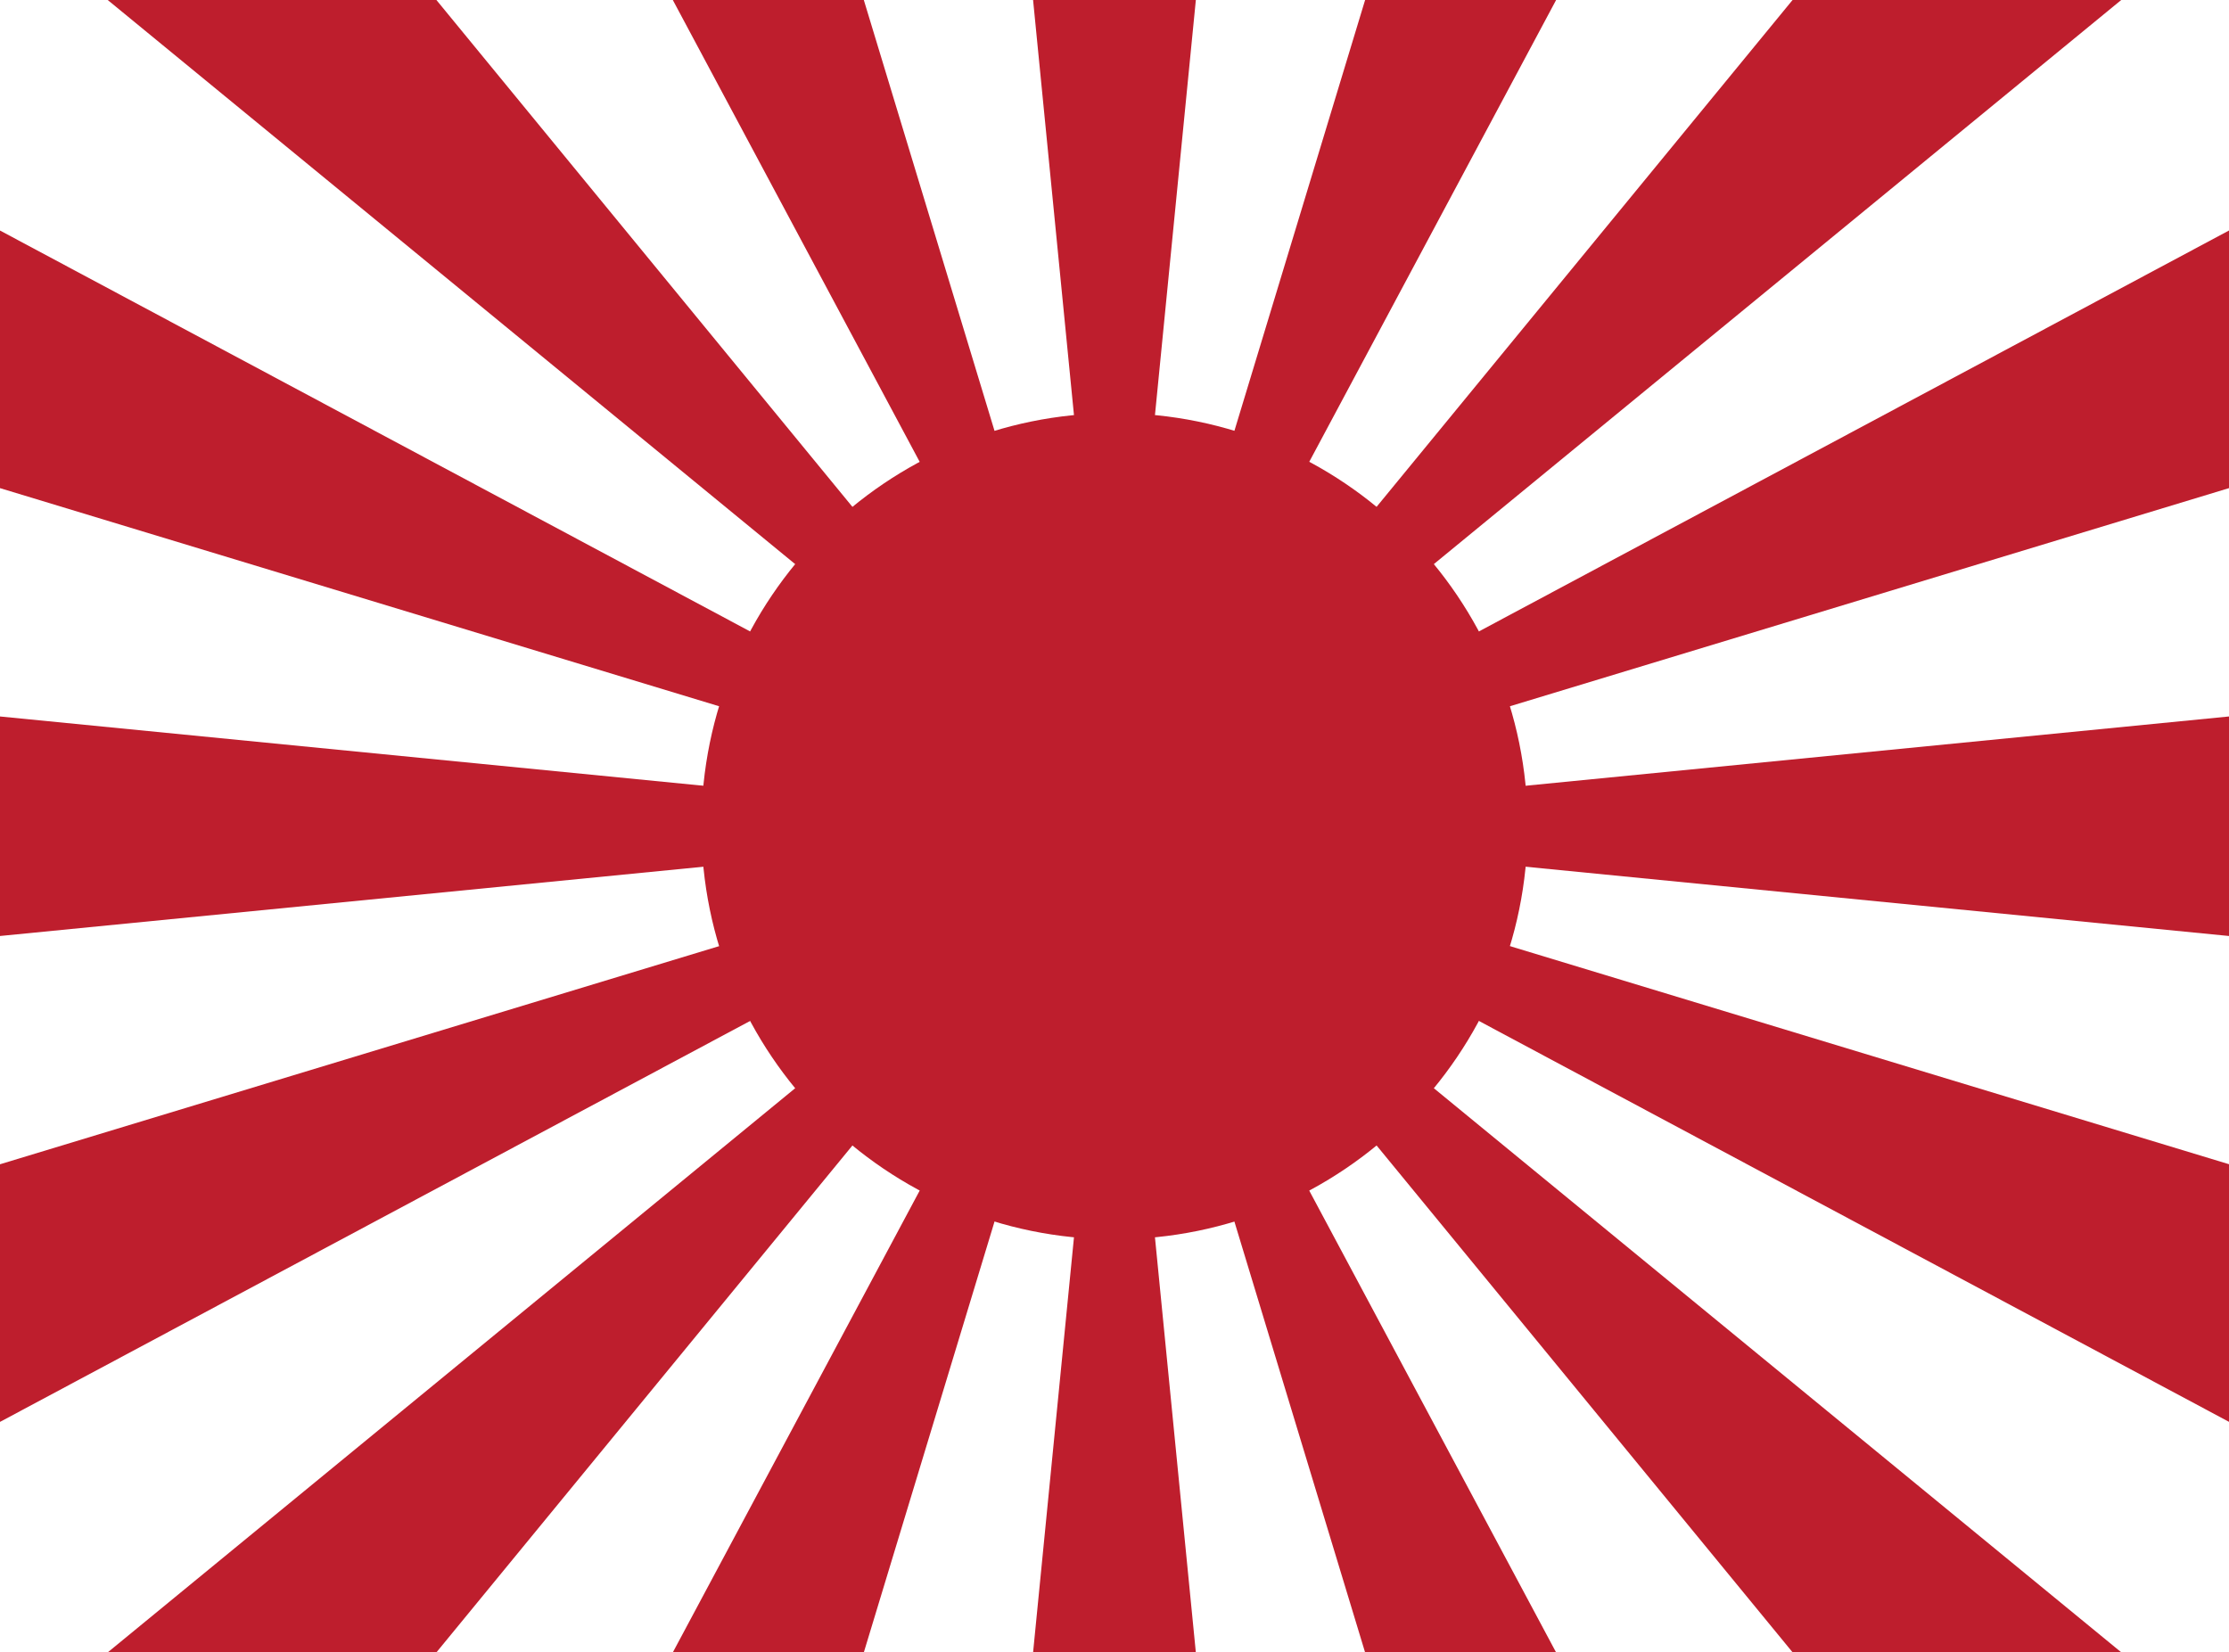 <?xml version="1.0" encoding="utf-8"?>
<!-- Generator: Adobe Illustrator 23.0.3, SVG Export Plug-In . SVG Version: 6.00 Build 0)  -->
<svg version="1.1" id="Layer_1" xmlns="http://www.w3.org/2000/svg" xmlns:xlink="http://www.w3.org/1999/xlink" x="0px" y="0px"
	 viewBox="0 0 328.82 243.78" style="enable-background:new 0 0 328.82 243.78;" xml:space="preserve">
<style type="text/css">
	.st0{fill-rule:evenodd;clip-rule:evenodd;fill:#FFFFFF;}
	.st1{clip-path:url(#SVGID_2_);fill:#BE1E2D;}
</style>
<path id="Background" class="st0" d="M0,0h328.82v243.78H0V0z"/>
<g>
	<defs>
		<rect id="SVGID_1_" y="0" width="328.82" height="243.78"/>
	</defs>
	<clipPath id="SVGID_2_">
		<use xlink:href="#SVGID_1_"  style="overflow:visible;"/>
	</clipPath>
	<path class="st1" d="M-78.2,98l0,47.79L407.01,98l0,47.79L-78.2,98z"/>
	<path class="st1" d="M140.51,364.5h47.79l-47.79-485.21l47.79,0L140.51,364.5z"/>
	<path class="st1" d="M49.49,336.88l44.15,18.29l141.53-466.56l44.15,18.29L49.49,336.88z"/>
	<path class="st1" d="M-24.03,276.54l33.79,33.79l309.3-376.89l33.79,33.79L-24.03,276.54z"/>
	<path class="st1" d="M-68.87,192.66l18.29,44.15L379.4,6.97l18.29,44.15L-68.87,192.66z"/>
	<path class="st1" d="M-50.59,6.97l-18.29,44.15l466.57,141.53l-18.29,44.15L-50.59,6.97z"/>
	<path class="st1" d="M9.76-66.55l-33.79,33.79l376.89,309.3l-33.79,33.79L9.76-66.55z"/>
	<path class="st1" d="M93.64-111.39L49.49-93.1l229.83,429.99l-44.15,18.29L93.64-111.39z"/>
	<path class="st1" d="M225.35,121.89c0,33.66-27.29,60.94-60.94,60.94s-60.94-27.29-60.94-60.94c0,0,0,0,0,0
		c0-33.66,27.29-60.94,60.94-60.94h0C198.07,60.94,225.35,88.23,225.35,121.89z"/>
</g>
</svg>
